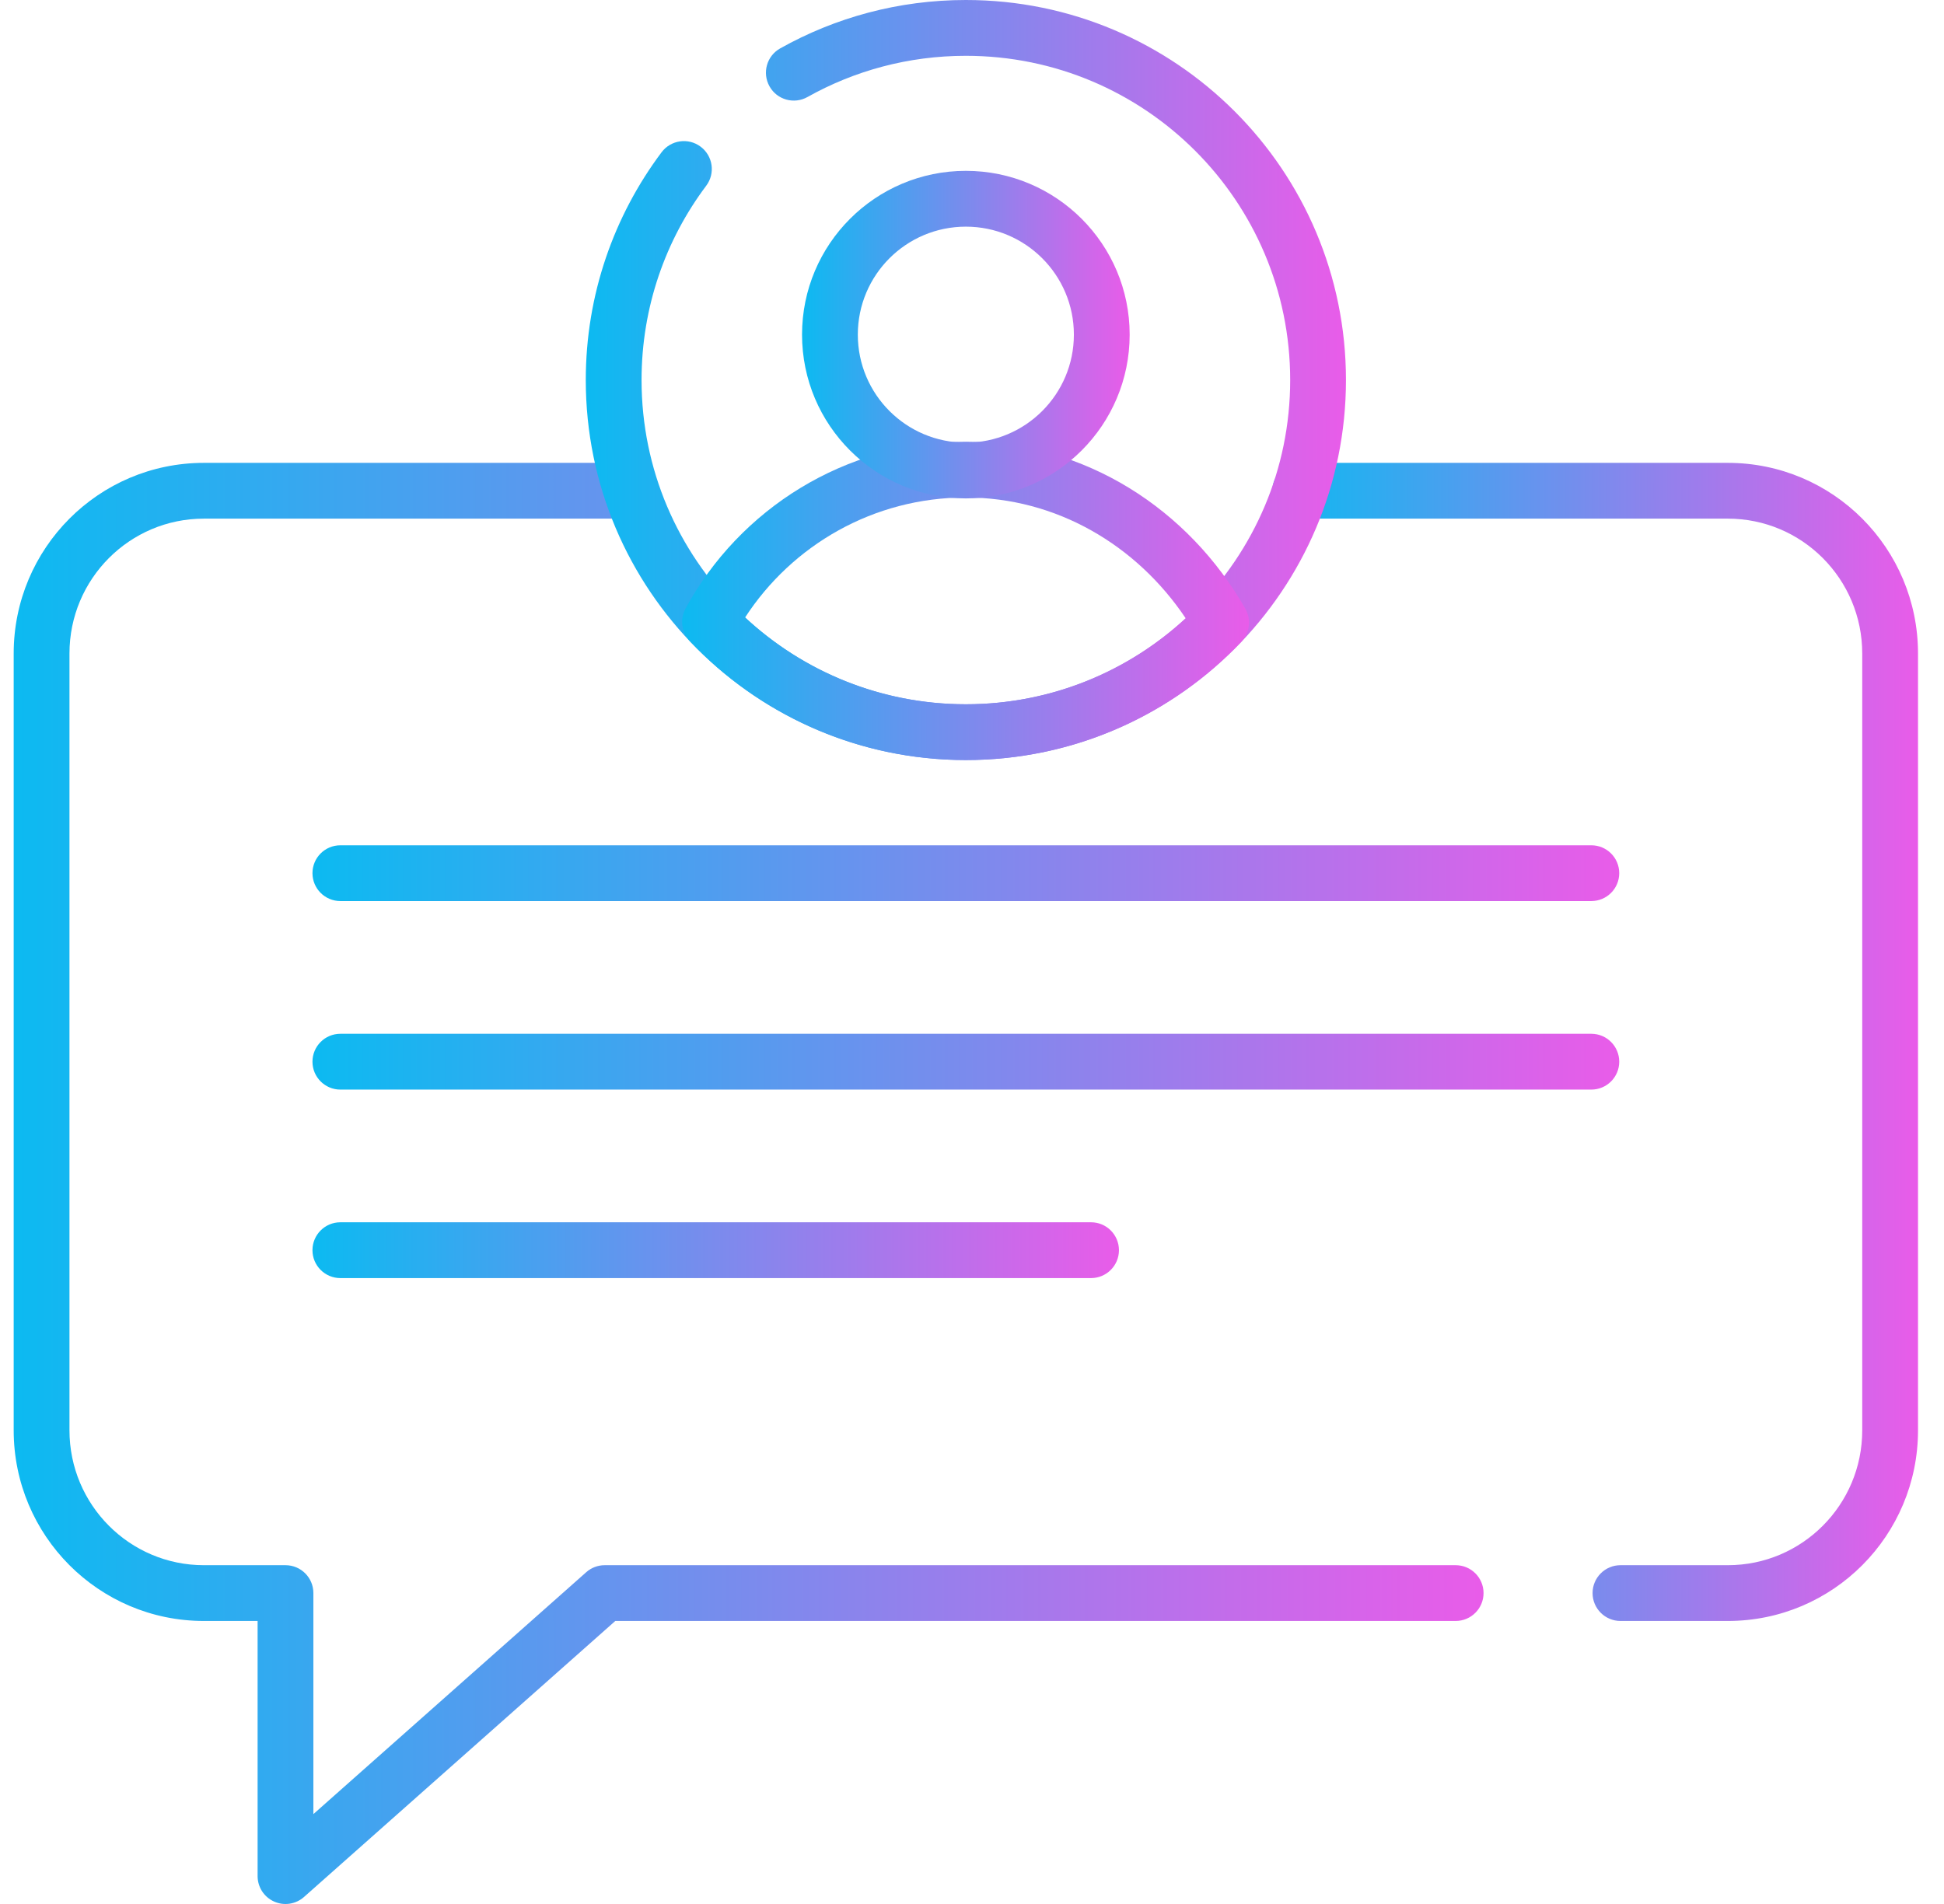 <svg width="49" height="48" viewBox="0 0 49 48" fill="none" xmlns="http://www.w3.org/2000/svg">
<path fill-rule="evenodd" clip-rule="evenodd" d="M40.142 40.162C40.142 40.55 40.457 40.865 40.845 40.865H43.552C46.202 40.865 48.345 38.711 48.345 36.059V16.476C48.345 13.823 46.202 11.669 43.552 11.669H32.774C32.386 11.669 32.071 11.984 32.071 12.372C32.071 12.761 32.386 13.075 32.774 13.075H43.552C45.42 13.075 46.939 14.595 46.939 16.476V36.059C46.939 37.939 45.42 39.459 43.552 39.459H40.845C40.457 39.459 40.142 39.774 40.142 40.162Z" fill="url(#paint0_linear_14507_2459)"/>
<path fill-rule="evenodd" clip-rule="evenodd" d="M6.908 47.938C7.16 48.052 7.456 48.007 7.663 47.823L15.509 40.865H36.691C37.079 40.865 37.394 40.55 37.394 40.162C37.394 39.773 37.079 39.459 36.691 39.459H15.242C15.07 39.459 14.904 39.522 14.776 39.636L7.899 45.734V40.162C7.899 39.773 7.585 39.459 7.196 39.459H5.138C3.27 39.459 1.751 37.938 1.751 36.058V16.475C1.751 14.595 3.27 13.075 5.138 13.075H15.712C16.1 13.075 16.415 12.76 16.415 12.372C16.415 11.983 16.1 11.669 15.712 11.669H5.138C2.489 11.669 0.345 13.823 0.345 16.475V36.058C0.345 38.711 2.489 40.865 5.138 40.865H6.493V47.297C6.493 47.574 6.655 47.825 6.908 47.938Z" fill="url(#paint1_linear_14507_2459)"/>
<path fill-rule="evenodd" clip-rule="evenodd" d="M7.876 22.013C7.876 22.401 8.191 22.716 8.579 22.716H40.111C40.499 22.716 40.814 22.401 40.814 22.013C40.814 21.624 40.499 21.31 40.111 21.31H8.579C8.191 21.31 7.876 21.624 7.876 22.013Z" fill="url(#paint2_linear_14507_2459)"/>
<path fill-rule="evenodd" clip-rule="evenodd" d="M7.876 26.766C7.876 27.154 8.191 27.469 8.579 27.469H40.111C40.499 27.469 40.814 27.154 40.814 26.766C40.814 26.377 40.499 26.062 40.111 26.062H8.579C8.191 26.062 7.876 26.377 7.876 26.766Z" fill="url(#paint3_linear_14507_2459)"/>
<path fill-rule="evenodd" clip-rule="evenodd" d="M7.876 31.518C7.876 31.906 8.191 32.221 8.579 32.221H27.501C27.889 32.221 28.204 31.906 28.204 31.518C28.204 31.129 27.889 30.814 27.501 30.814H8.579C8.191 30.814 7.876 31.129 7.876 31.518Z" fill="url(#paint4_linear_14507_2459)"/>
<path fill-rule="evenodd" clip-rule="evenodd" d="M14.765 9.581C14.765 14.872 19.054 19.161 24.345 19.161C29.637 19.161 33.926 14.872 33.926 9.581C33.926 4.29 29.637 0 24.345 0C22.647 0 21.05 0.443 19.665 1.22C19.326 1.41 19.206 1.838 19.396 2.177C19.585 2.516 20.014 2.636 20.353 2.446C21.533 1.784 22.894 1.407 24.345 1.407C28.86 1.407 32.52 5.066 32.52 9.581C32.52 14.095 28.86 17.755 24.345 17.755C19.831 17.755 16.171 14.095 16.171 9.581C16.171 7.742 16.777 6.047 17.801 4.682C18.034 4.371 17.971 3.931 17.66 3.698C17.35 3.465 16.909 3.528 16.676 3.838C15.476 5.439 14.765 7.428 14.765 9.581Z" fill="url(#paint5_linear_14507_2459)"/>
<path fill-rule="evenodd" clip-rule="evenodd" d="M18.781 15.566C19.965 13.745 22.015 12.542 24.345 12.542C26.623 12.542 28.647 13.738 29.886 15.587C28.429 16.933 26.484 17.755 24.345 17.755C22.195 17.755 20.241 16.924 18.781 15.566ZM17.386 16.161C19.131 18.006 21.603 19.161 24.345 19.161C27.079 19.161 29.544 18.013 31.288 16.179C31.502 15.954 31.543 15.616 31.39 15.346C29.966 12.846 27.36 11.136 24.345 11.136C21.292 11.136 18.639 12.839 17.279 15.342C17.134 15.61 17.177 15.94 17.386 16.161Z" fill="url(#paint6_linear_14507_2459)"/>
<path fill-rule="evenodd" clip-rule="evenodd" d="M20.216 8.436C20.216 10.717 22.065 12.565 24.345 12.565C26.625 12.565 28.474 10.717 28.474 8.436C28.474 6.156 26.625 4.307 24.345 4.307C22.065 4.307 20.216 6.156 20.216 8.436ZM24.345 11.159C22.841 11.159 21.622 9.94 21.622 8.436C21.622 6.933 22.841 5.714 24.345 5.714C25.849 5.714 27.068 6.933 27.068 8.436C27.068 9.94 25.849 11.159 24.345 11.159Z" fill="url(#paint7_linear_14507_2459)"/>
<defs>
<linearGradient id="paint0_linear_14507_2459" x1="32.071" y1="26.267" x2="48.345" y2="26.267" gradientUnits="userSpaceOnUse">
<stop stop-color="#0CBAF1"/>
<stop offset="1" stop-color="#E95CE9"/>
</linearGradient>
<linearGradient id="paint1_linear_14507_2459" x1="0.345" y1="29.834" x2="37.394" y2="29.834" gradientUnits="userSpaceOnUse">
<stop stop-color="#0CBAF1"/>
<stop offset="1" stop-color="#E95CE9"/>
</linearGradient>
<linearGradient id="paint2_linear_14507_2459" x1="7.876" y1="22.013" x2="40.814" y2="22.013" gradientUnits="userSpaceOnUse">
<stop stop-color="#0CBAF1"/>
<stop offset="1" stop-color="#E95CE9"/>
</linearGradient>
<linearGradient id="paint3_linear_14507_2459" x1="7.876" y1="26.766" x2="40.814" y2="26.766" gradientUnits="userSpaceOnUse">
<stop stop-color="#0CBAF1"/>
<stop offset="1" stop-color="#E95CE9"/>
</linearGradient>
<linearGradient id="paint4_linear_14507_2459" x1="7.876" y1="31.518" x2="28.204" y2="31.518" gradientUnits="userSpaceOnUse">
<stop stop-color="#0CBAF1"/>
<stop offset="1" stop-color="#E95CE9"/>
</linearGradient>
<linearGradient id="paint5_linear_14507_2459" x1="14.765" y1="9.581" x2="33.926" y2="9.581" gradientUnits="userSpaceOnUse">
<stop stop-color="#0CBAF1"/>
<stop offset="1" stop-color="#E95CE9"/>
</linearGradient>
<linearGradient id="paint6_linear_14507_2459" x1="17.194" y1="15.148" x2="31.482" y2="15.148" gradientUnits="userSpaceOnUse">
<stop stop-color="#0CBAF1"/>
<stop offset="1" stop-color="#E95CE9"/>
</linearGradient>
<linearGradient id="paint7_linear_14507_2459" x1="20.216" y1="8.436" x2="28.474" y2="8.436" gradientUnits="userSpaceOnUse">
<stop stop-color="#0CBAF1"/>
<stop offset="1" stop-color="#E95CE9"/>
</linearGradient>
</defs>
</svg>
